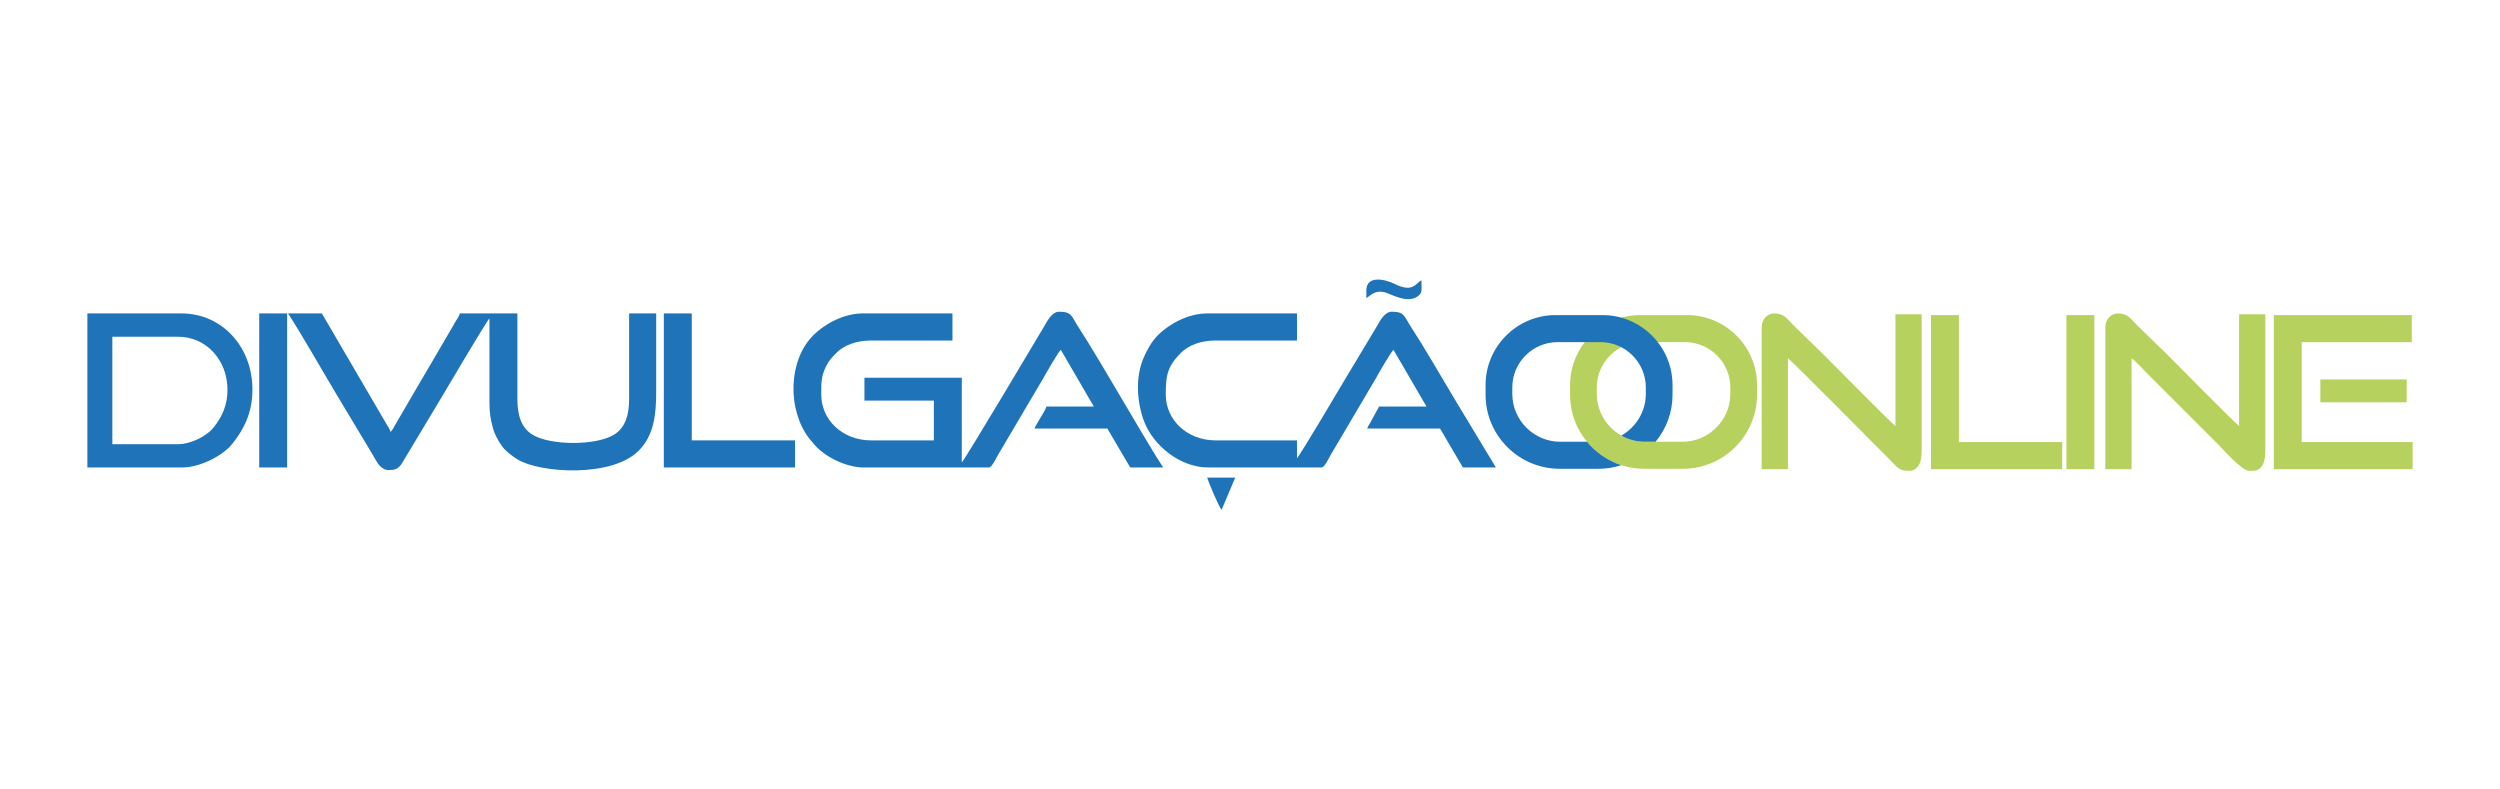 <?xml version="1.0" encoding="UTF-8"?>
<!DOCTYPE svg PUBLIC "-//W3C//DTD SVG 1.1//EN" "http://www.w3.org/Graphics/SVG/1.1/DTD/svg11.dtd">
<!-- Creator: CorelDRAW 2018 (64 Bit Versão de avaliação) -->
<svg xmlns="http://www.w3.org/2000/svg" xml:space="preserve" width="133.539mm" height="42.164mm" version="1.1" style="shape-rendering:geometricPrecision; text-rendering:geometricPrecision; image-rendering:optimizeQuality; fill-rule:evenodd; clip-rule:evenodd"
viewBox="0 0 43475.66 13727.16"
 xmlns:xlink="http://www.w3.org/1999/xlink">
 <defs>
  <style type="text/css">
   <![CDATA[
    .fil0 {fill:none}
    .fil1 {fill:#B7D15E}
    .fil2 {fill:#1F73B9}
   ]]>
  </style>
 </defs>
 <g id="Camada_x0020_1">
  <rect class="fil0" x="0.02" y="-0.03" width="43475.63" height="13727.16"/>
  <g id="_2033512846624">
   <path class="fil1" d="M28518.9 5479.8l821.7 0c668.09,0 1214.69,546.63 1214.69,1214.69l0 171.51c0,707.39 -578.76,1286.15 -1286.15,1286.15l-678.81 0c-707.39,0 -1286.15,-578.76 -1286.15,-1286.15l0 -171.51c0,-668.06 546.63,-1214.69 1214.72,-1214.69zm37.28 469.86l747.11 0c433.17,0 787.54,354.41 787.54,787.54l0 111.21c0,458.62 -375.21,833.87 -833.84,833.87l-654.49 0c-458.62,0 -833.87,-375.25 -833.87,-833.87l0 -111.21c0,-433.13 354.38,-787.54 787.54,-787.54z"/>
   <path class="fil1" d="M36612.66 5685.91l0 2473 456.35 0 0 -1928.36c66.25,44.37 188.18,180.85 253.91,246.58l750.76 750.72c170.4,170.43 330.06,330.06 500.46,500.49 99.04,99.04 412.49,459.99 540.96,459.99l4.59 0 26.83 0c83.25,-0.46 150.77,-8.5 207.35,-114.53 29.56,-55.35 40.92,-156.66 40.92,-238.74l0 -2369.96 -456.31 0 0 1943.08c-66.22,-44.34 -1129.26,-1121.9 -1262.25,-1254.93l-507.85 -493.1c-108.41,-108.38 -160.73,-209.76 -334.91,-209.76 -126.84,0 -220.8,108.97 -220.8,235.51z"/>
   <path class="fil1" d="M30636.21 5685.91l0 2473 456.31 0 0 -1928.36c68.89,46.13 1574.57,1567.21 1755.42,1748.03 159.82,159.82 170.04,209.76 364.31,209.76 77,0 136.28,-60.39 165.16,-114.53 29.53,-55.35 40.96,-156.66 40.96,-238.74l0 -2369.96 -456.35 0 0 1943.08c-66.22,-44.34 -1129.26,-1121.9 -1262.28,-1254.93l-507.85 -493.1c-108.38,-108.38 -160.73,-209.76 -334.84,-209.76 -126.87,0 -220.83,108.97 -220.83,235.51z"/>
   <polygon class="fil1" points="39542.01,8158.91 41956.14,8158.91 41956.14,7687.88 40027.78,7687.88 40027.78,5950.86 41941.4,5950.86 41941.4,5479.83 39542.01,5479.83 "/>
   <polygon class="fil1" points="33580.28,8158.91 35861.94,8158.91 35861.94,7687.88 34066.05,7687.88 34066.05,5479.83 33580.28,5479.83 "/>
   <polygon class="fil1" points="35935.55,8158.91 36421.29,8158.91 36421.29,5479.83 35935.55,5479.83 "/>
   <polygon class="fil1" points="40351.62,6996.02 41853.07,6996.02 41853.07,6598.57 40351.62,6598.57 "/>
   <g>
    <path class="fil2" d="M16725.56 8041.15l0 -1472.05 -1692.85 0 0 397.45 1207.07 0 0 691.86 -1089.31 0c-504.43,0 -868.48,-361.77 -868.48,-794.87 0,-194.85 -5.73,-310.33 82.92,-491.18 50.3,-102.55 103.01,-158.39 178.12,-234.05 133.09,-133.97 345.33,-216.89 607.44,-216.89l1413.15 0 0 -471.03 -1560.34 0c-319.45,0 -653.57,171.93 -865.13,386.09 -430.66,435.97 -449.77,1281.33 -68.89,1784.43 30.86,40.73 43.98,49.45 73.94,87.97 172.91,221.97 563.23,420.6 874.8,420.6l2178.62 0c54.96,0 126.74,-164.57 171.96,-240.17l765.08 -1295.79c38.19,-70.16 274.35,-481.02 314.17,-510.16l574.07 986.27 -824.33 0c-11.95,51.31 -76.21,146.86 -102.26,192.12 -19.79,34.38 -30.54,56.84 -53.3,93.89 -21.42,34.8 -40.86,60.59 -50.5,96.69l1265.93 0 397.45 677.14 574.07 0c-181.47,-271 -542.17,-894.56 -731.35,-1211.72 -204.42,-342.72 -530.71,-905.11 -731.94,-1211.14 -137.62,-209.37 -119.52,-285.68 -347.28,-285.68 -131.07,0 -212.63,175.28 -265.79,264.16 -68.27,114.05 -1378.48,2320.47 -1427.05,2356.06z"/>
    <path class="fil2" d="M1519.48 8129.48l1648.67 0c298.58,0 697.85,-194.88 870.73,-409.95 218.13,-271.36 351.06,-561.6 351.06,-944.3 0,-739 -523.44,-1324.83 -1236.5,-1324.83l-1633.95 0 0 2679.08zm434.21 -405.26l1149.9 0c208.23,0 486.72,-135.92 607.28,-285.91 152.14,-189.28 244.86,-391.69 244.86,-658.62 0,-515.4 -365.09,-924.02 -862.42,-924.02l-1139.61 0 0 1868.55z"/>
    <path class="fil2" d="M22554.79 7967.54l0 -309.12 -1413.15 0c-504.43,0 -868.48,-361.77 -868.48,-794.87 0,-323.38 22.17,-484.7 261.07,-725.23 133.09,-133.97 345.3,-216.89 607.41,-216.89l1413.15 0 0 -471.03 -1560.34 0c-319.45,0 -653.54,171.93 -865.13,386.09 -98.91,100.14 -183.03,248.37 -243.23,389.74 -142.83,335.33 -115.41,753.07 2.28,1080.98 159.62,444.72 639.8,822.28 1120.79,822.28l1972.54 0c54.96,0 126.74,-164.57 171.96,-240.17l765.08 -1295.79c38.19,-70.16 274.35,-481.02 314.17,-510.16l574.07 986.27 -824.33 0 -155.59 286.01c-21.36,34.8 -40.83,60.59 -50.46,96.69l1265.93 0 397.45 677.14 574.07 0 -731.35 -1211.72c-204.42,-342.72 -530.71,-905.11 -731.94,-1211.14 -137.62,-209.37 -119.52,-285.68 -347.28,-285.68 -128.18,0 -206.83,165.19 -260.32,254.89l-590.71 984.41c-27.38,45.35 -752.42,1274.17 -797.67,1307.31z"/>
    <path class="fil2" d="M6745.21 8173.66c92.56,0 162.52,2.05 236.13,-102.42l303.85 -505.77c138.79,-232.65 268.46,-448.01 408.49,-680.82 27.02,-44.96 773.45,-1313.33 817.95,-1345.92l0 1457.3c-0.23,192.21 19.66,292 58.6,441.89 31.29,120.56 98.45,235.06 161.94,323.81 60.59,84.68 175.61,171.22 271.2,229.33 386.35,234.9 1631.02,319.45 2102.73,-152.27 268.62,-268.59 305.45,-633.91 305.45,-1034.13l0 -1354.26 -471.06 0 0 1486.73c0,293.95 -72.15,498.15 -252.64,615.84 -306.49,199.86 -1131.31,199.86 -1437.8,0 -180.49,-117.69 -252.64,-321.89 -252.64,-615.84l0 -1486.73 -1000.99 0c-11.66,49.94 -37.51,80.35 -65.31,126.03 -29.46,48.48 -46.1,82.11 -75.47,130.65l-456.31 780.15c-53.3,88 -95.46,161.58 -147.42,250.03l-379.28 651.16c-22.17,40.79 -52.84,100.5 -83.28,122.8 -12.99,-55.77 -35.55,-81.55 -63.52,-127.85l-1128.83 -1932.98 -588.82 0c197.55,294.96 636.97,1064.6 832.7,1390.07 143.38,238.44 278.62,464.19 419.36,699.38 69.54,116.23 137.75,228.45 209.89,349.46 35.98,60.29 65.54,117.95 104.57,175.12 32.23,47.24 99.23,109.23 170.5,109.23z"/>
    <polygon class="fil2" points="11544.02,8129.48 13825.65,8129.48 13825.65,7658.42 12029.79,7658.42 12029.79,5450.4 11544.02,5450.4 "/>
    <polygon class="fil2" points="4507.69,8129.48 4993.47,8129.48 4993.47,5450.4 4507.69,5450.4 "/>
    <path class="fil2" d="M23761.86 5185.42c77.65,-51.99 147.9,-140.12 310.75,-105.39 108.38,23.12 429.36,233.69 614.64,44.5 51.37,-52.48 31.45,-130.52 31.45,-248.24 -97.28,35.19 -130.71,228.58 -470.9,58.7 -153.63,-76.7 -487.01,-156.73 -486.98,116.88 0,44.28 1.04,89.04 1.04,133.55z"/>
    <path class="fil2" d="M21244.68 8865.49l235.55 -559.35 -485.78 0c2.96,35.71 209.57,529.57 250.23,559.35z"/>
    <path class="fil2" d="M27049.36 5479.8l821.7 0c668.09,0 1214.69,546.63 1214.69,1214.72l0 171.48c0,309.22 -110.59,593.86 -294.15,816.29l-189.09 0c-147.77,0 -286.86,-38.97 -407.54,-107.14 253.91,-143.35 426.36,-415.85 426.36,-726.73l0 -111.21c0,-433.13 -354.41,-787.54 -787.58,-787.54l-747.11 0c-433.17,0 -787.54,354.41 -787.54,787.54l0 111.21c0,458.62 375.25,833.87 833.87,833.87l465.43 0c154.55,187.3 360.86,330.51 596.5,407.25 -124.69,40.57 -257.52,62.61 -395.3,62.61l-678.81 0c-707.39,0 -1286.12,-578.76 -1286.12,-1286.15l0 -171.48c0,-668.09 546.59,-1214.72 1214.69,-1214.72z"/>
   </g>
  </g>
 </g>
</svg>
